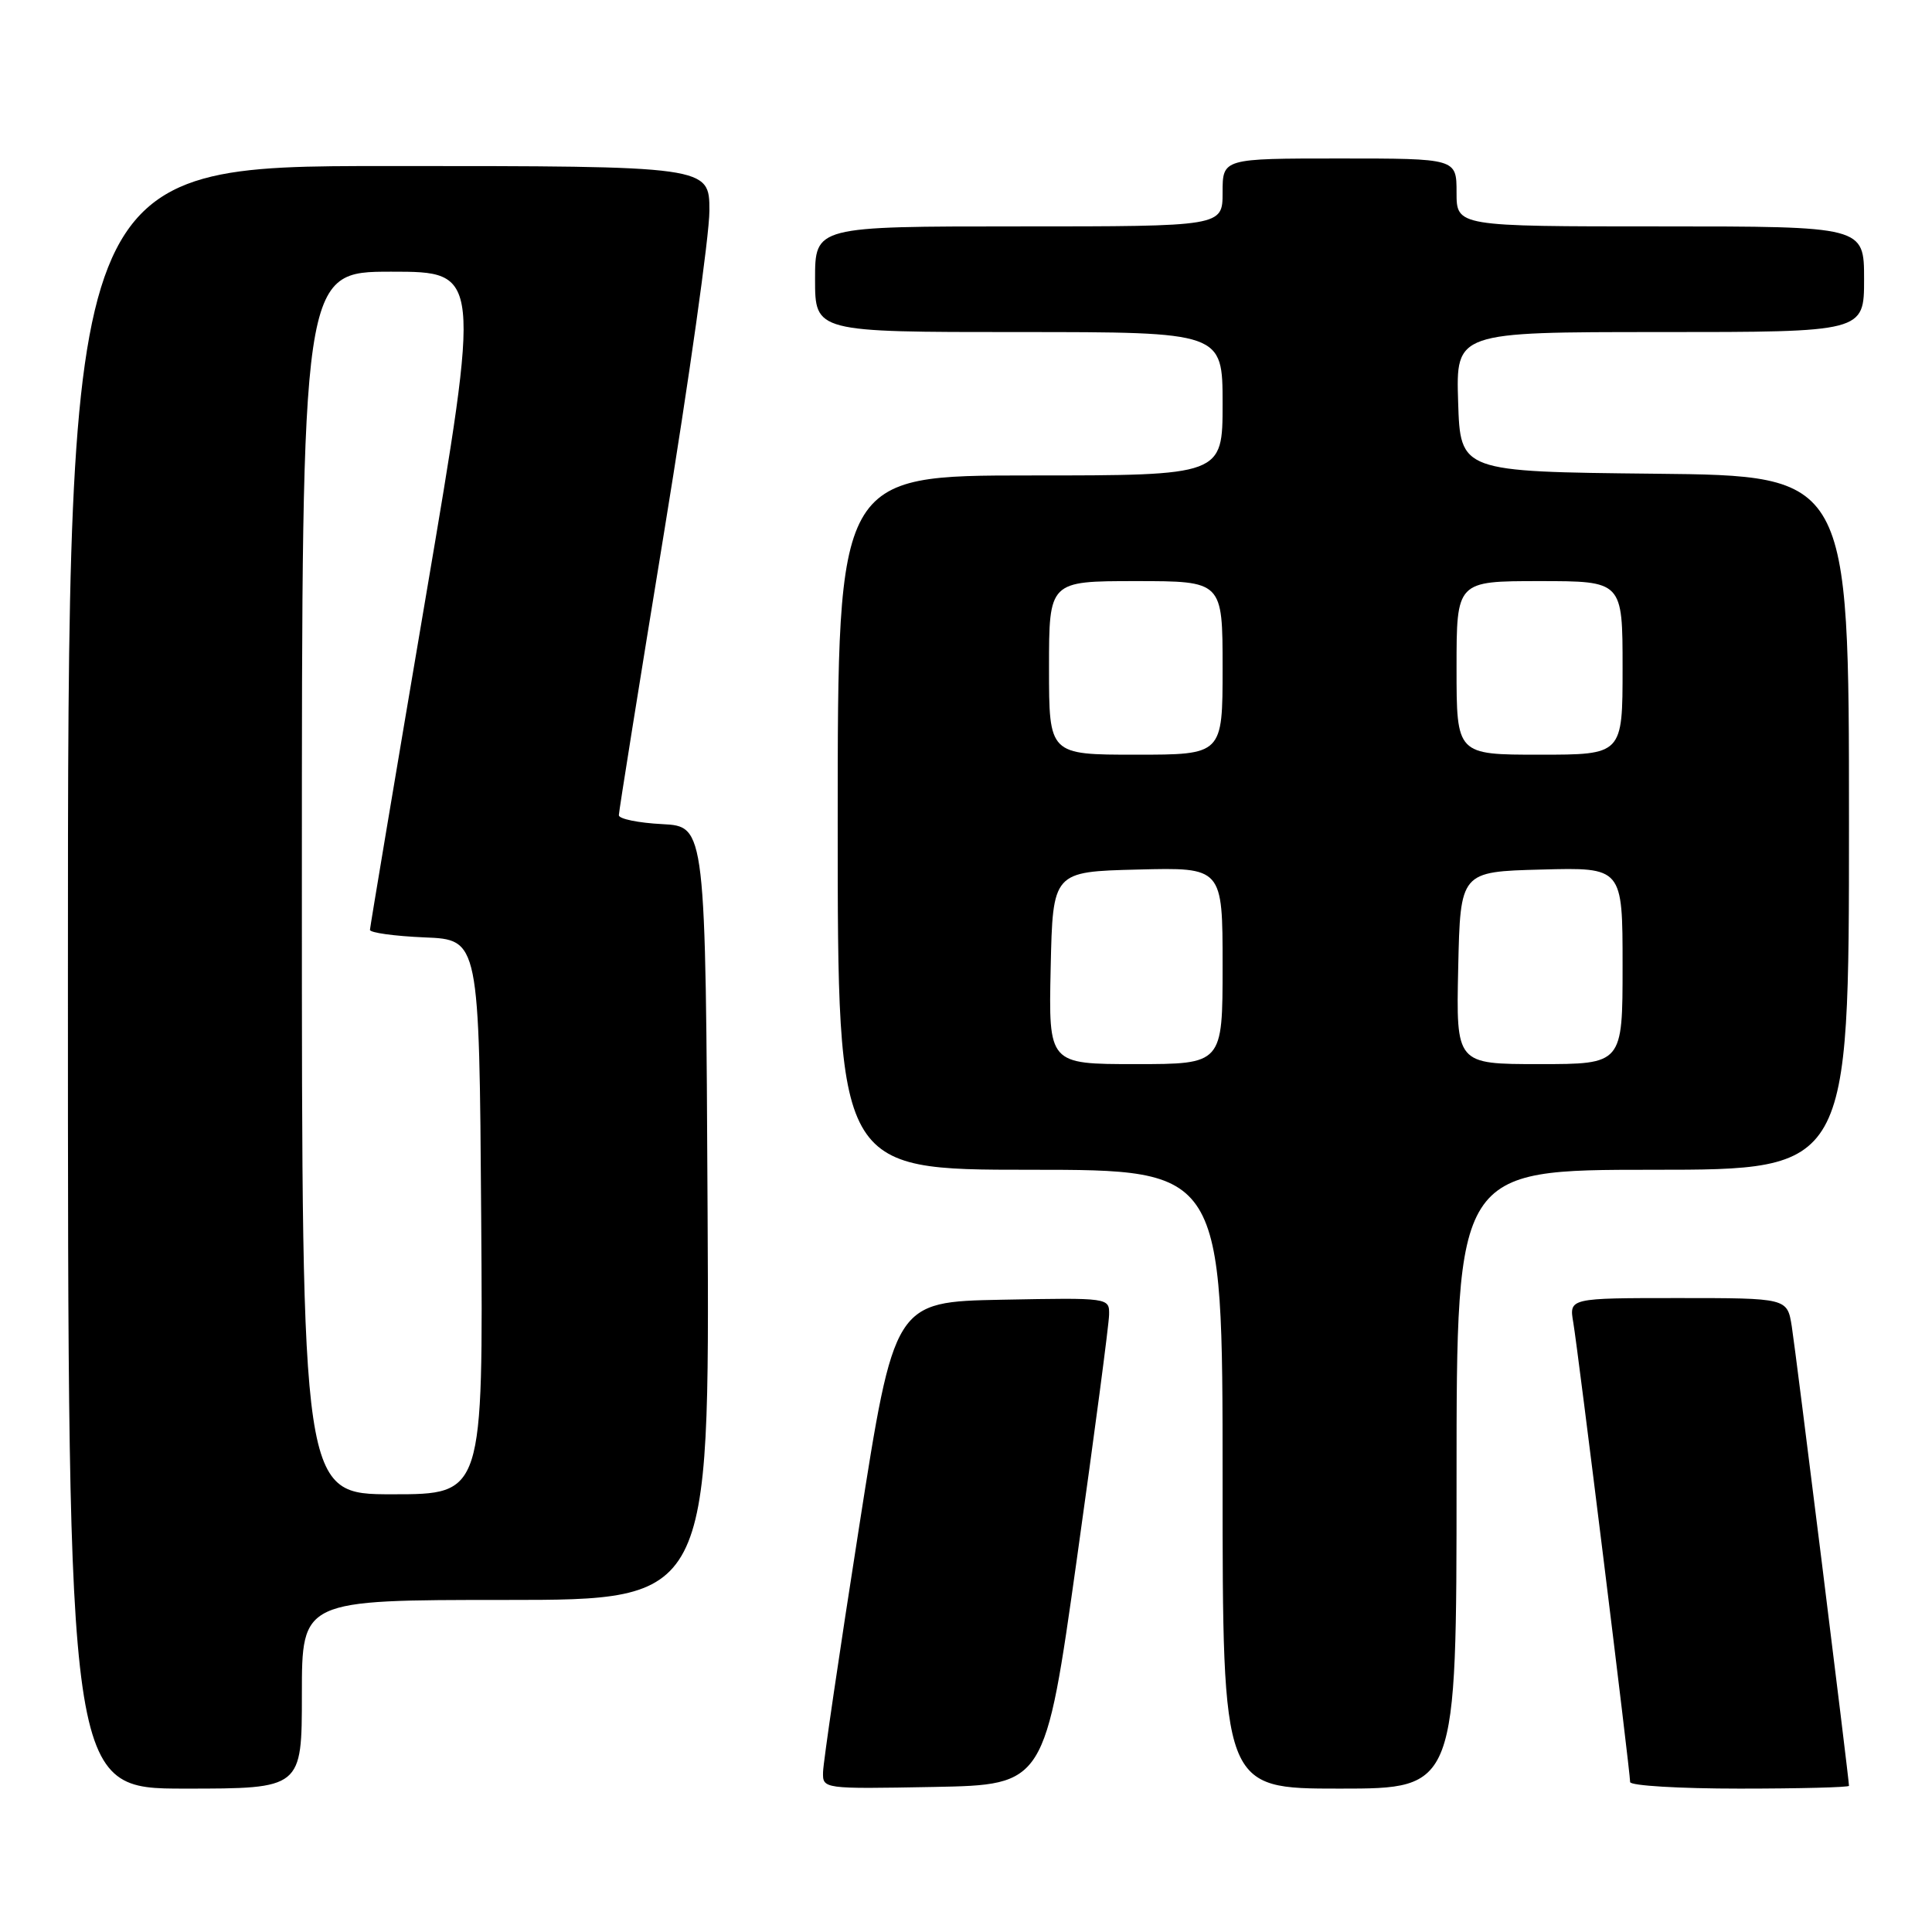 <?xml version="1.0" encoding="UTF-8" standalone="no"?>
<!DOCTYPE svg PUBLIC "-//W3C//DTD SVG 1.1//EN" "http://www.w3.org/Graphics/SVG/1.1/DTD/svg11.dtd" >
<svg xmlns="http://www.w3.org/2000/svg" xmlns:xlink="http://www.w3.org/1999/xlink" version="1.1" viewBox="0 0 256 256">
 <g >
 <path fill="currentColor"
d=" M 40.00 224.50 C 40.00 212.00 40.00 212.00 67.01 212.00 C 94.02 212.00 94.02 212.00 93.76 160.75 C 93.50 109.50 93.50 109.50 87.75 109.20 C 84.59 109.04 82.00 108.51 82.00 108.02 C 82.00 107.54 84.70 90.66 88.00 70.50 C 91.30 50.34 94.00 31.19 94.00 27.93 C 94.00 22.00 94.00 22.00 51.50 22.00 C 9.00 22.00 9.00 22.00 9.00 129.50 C 9.00 237.00 9.00 237.00 24.50 237.00 C 40.00 237.00 40.00 237.00 40.00 224.50 Z  M 142.70 206.50 C 145.02 190.00 146.94 175.48 146.96 174.22 C 147.00 171.95 147.00 171.95 132.75 172.22 C 118.50 172.50 118.50 172.50 113.81 202.50 C 111.22 219.00 109.09 233.52 109.06 234.78 C 109.00 237.05 109.00 237.05 123.74 236.78 C 138.48 236.50 138.48 236.50 142.70 206.50 Z  M 193.00 196.00 C 193.00 155.00 193.00 155.00 219.00 155.00 C 245.00 155.00 245.00 155.00 245.00 109.02 C 245.00 63.03 245.00 63.03 219.25 62.77 C 193.50 62.50 193.50 62.50 193.21 53.25 C 192.92 44.00 192.92 44.00 219.96 44.00 C 247.00 44.00 247.00 44.00 247.00 37.00 C 247.00 30.00 247.00 30.00 220.00 30.00 C 193.00 30.00 193.00 30.00 193.00 25.50 C 193.00 21.00 193.00 21.00 177.50 21.00 C 162.00 21.00 162.00 21.00 162.00 25.50 C 162.00 30.00 162.00 30.00 135.00 30.00 C 108.00 30.00 108.00 30.00 108.00 37.00 C 108.00 44.00 108.00 44.00 135.00 44.00 C 162.00 44.00 162.00 44.00 162.00 53.50 C 162.00 63.00 162.00 63.00 136.50 63.00 C 111.00 63.00 111.00 63.00 111.00 109.00 C 111.00 155.00 111.00 155.00 136.50 155.00 C 162.00 155.00 162.00 155.00 162.00 196.00 C 162.00 237.00 162.00 237.00 177.50 237.00 C 193.00 237.00 193.00 237.00 193.00 196.00 Z  M 245.00 236.63 C 245.00 235.72 237.95 179.09 237.42 175.75 C 236.82 172.00 236.82 172.00 222.37 172.00 C 207.91 172.00 207.91 172.00 208.47 175.25 C 209.08 178.81 216.00 234.72 216.00 236.13 C 216.00 236.61 222.53 237.00 230.50 237.00 C 238.47 237.00 245.00 236.83 245.00 236.63 Z  M 40.00 117.00 C 40.00 36.00 40.00 36.00 51.86 36.00 C 63.73 36.00 63.73 36.00 56.39 79.25 C 52.35 103.04 49.04 122.82 49.02 123.21 C 49.01 123.59 52.26 124.04 56.25 124.21 C 63.50 124.50 63.50 124.50 63.76 161.25 C 64.02 198.00 64.02 198.00 52.01 198.00 C 40.00 198.00 40.00 198.00 40.00 117.00 Z  M 139.22 128.25 C 139.50 115.50 139.50 115.50 150.75 115.22 C 162.00 114.93 162.00 114.93 162.00 127.97 C 162.00 141.00 162.00 141.00 150.47 141.00 C 138.94 141.00 138.94 141.00 139.22 128.25 Z  M 193.22 128.25 C 193.50 115.50 193.50 115.50 204.25 115.22 C 215.00 114.93 215.00 114.93 215.00 127.97 C 215.00 141.00 215.00 141.00 203.97 141.00 C 192.94 141.00 192.94 141.00 193.22 128.25 Z  M 139.00 88.50 C 139.00 77.00 139.00 77.00 150.50 77.00 C 162.00 77.00 162.00 77.00 162.00 88.50 C 162.00 100.00 162.00 100.00 150.50 100.00 C 139.00 100.00 139.00 100.00 139.00 88.50 Z  M 193.00 88.50 C 193.00 77.00 193.00 77.00 204.00 77.00 C 215.00 77.00 215.00 77.00 215.00 88.50 C 215.00 100.00 215.00 100.00 204.00 100.00 C 193.00 100.00 193.00 100.00 193.00 88.50 Z "/>
</g>
</svg>